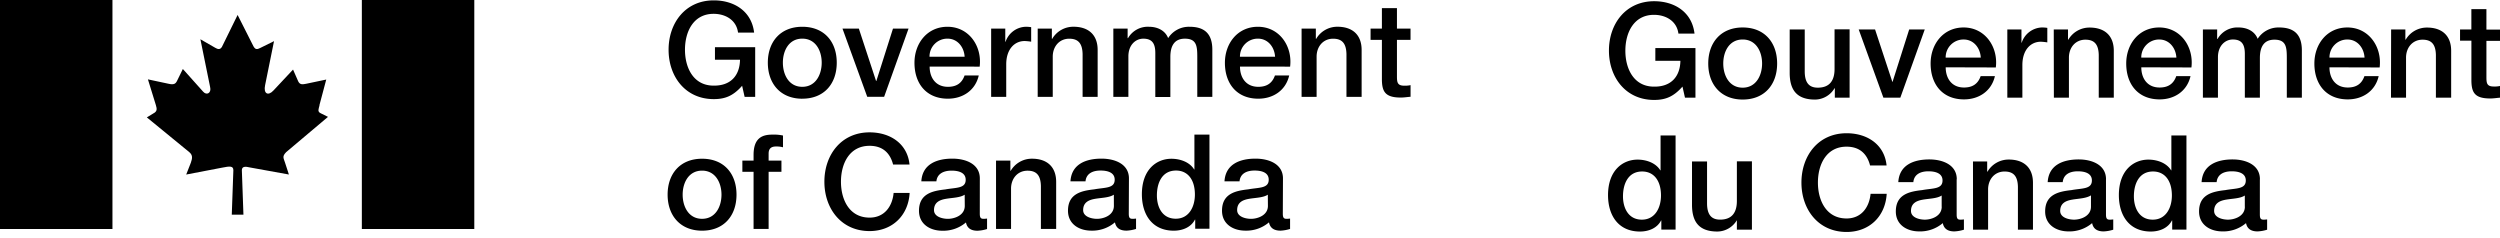 <svg version="1.1" xmlns="http://www.w3.org/2000/svg" viewBox="0 0 819 78" preserveAspectRatio="xMinYMin meet" role="img" aria-labelledby="signature-title">
	<title id="signature-en-title">Government of Canada / Gouvernement du Canada</title>
	<path d="M0,0 36.84,0 36.84,75.01 0,75.01z M118.54,0 155.38,0 155.38,75.01 118.54,75.01z M72.58,15.61,77.84,4.9l5.22,10.32c.65,1.09,1.18,1,2.22.48l4.49-2.22L86.85,27.89c-.61,2.83,1,3.66,2.75,1.74L96,22.79l1.7,3.87c.57,1.17,1.43,1,2.57.79l6.61-1.39-2.22,8.35,0,.18c-.26,1.09-.78,2,.44,2.53l2.35,1.17L93.77,49.82c-1.39,1.43-.91,1.87-.39,3.48l1.26,3.87-12.71-2.3c-1.57-.39-2.66-.39-2.7.87l.52,14.58H75.93l.52-14.54c0-1.43-1.09-1.39-3.66-.86L61,57.18l1.52-3.87c.52-1.48.66-2.48-.52-3.48L48.11,38.46l2.57-1.57c.74-.57.78-1.17.39-2.44L48.46,26l6.7,1.43c1.87.44,2.39,0,2.87-1l1.87-3.83L66.52,30c1.17,1.39,2.83.48,2.31-1.52L65.65,12.86l4.92,2.83c.78.48,1.61.61,2.09-.3" class="fip_flag" />
	<path d="M29.4,31.73h-3.46l-.82-3.63c-2.9,3.29-5.53,4.37-9.3,4.37-9.25,0-14.79-7.35-14.79-16.17S6.57.12,15.82.12c6.75,0,12.41,3.59,13.23,10.55h-5.27c-.52-4.06-4.06-6.14-8-6.14-6.62,0-9.38,5.84-9.38,11.76s2.77,11.76,9.38,11.76c5.53.08,8.56-3.24,8.65-8.48h-8.21V15.47H29.4ZM44.83,28.44c-4.41,0-6.36-4-6.36-7.91s1.95-7.87,6.36-7.87,6.36,4,6.36,7.87S49.24,28.44,44.83,28.44Zm0,3.89c7.18,0,11.29-4.93,11.29-11.8S52,8.77,44.83,8.77s-11.29,4.93-11.29,11.76S37.65,32.34,44.83,32.34ZM58,9.38h5.36L69,26.54h.09l5.45-17.17h5.1l-8,22.35h-5.53ZM86.51,18.58a5.84,5.84,0,0,1,5.88-5.92c3.33,0,5.45,2.81,5.62,5.92Zm16.43,3.25c.82-6.7-3.5-13.06-10.55-13.06-6.66,0-10.81,5.45-10.81,11.8,0,6.87,3.94,11.76,10.94,11.76,4.89,0,9-2.72,10.12-7.61H98c-.87,2.47-2.59,3.72-5.45,3.72-4.11,0-6-3.11-6-6.62ZM106.7,9.38h4.63V13.7h.09a7.21,7.21,0,0,1,6.53-4.93,11.69,11.69,0,0,1,1.86.13v4.76a17.6,17.6,0,0,0-2.12-.22c-3.37,0-6.05,2.72-6.05,7.65V31.73H106.7V9.38ZM121.92,9.38h4.67v3.29l.09.09a8,8,0,0,1,7-4c4.84,0,7.91,2.59,7.91,7.61V31.73h-4.93V17.68c-.09-3.5-1.47-5-4.37-5-3.29,0-5.41,2.59-5.41,5.88V31.73h-4.93V9.38ZM146.74,9.38h4.67v3.11h.13a7.47,7.47,0,0,1,6.87-3.72c2.72,0,5.28,1.17,6.27,3.72a8.07,8.07,0,0,1,7-3.72c4.71,0,7.48,2.08,7.48,7.52V31.73h-4.93V18.67c0-3.55-.22-6-4.06-6-3.33,0-4.76,2.21-4.76,6v13.1h-4.93V17.38c0-3.07-1-4.71-3.93-4.71-2.55,0-4.89,2.08-4.89,5.79V31.73h-4.93V9.38ZM188.21,18.58a5.84,5.84,0,0,1,5.88-5.92c3.33,0,5.45,2.81,5.62,5.92Zm16.43,3.25c.82-6.7-3.5-13.06-10.55-13.06-6.66,0-10.81,5.45-10.81,11.8,0,6.87,3.93,11.76,10.94,11.76,4.89,0,9-2.72,10.12-7.61h-4.67c-.86,2.47-2.59,3.72-5.45,3.72-4.11,0-6-3.11-6-6.62ZM208.4,9.38h4.67v3.29l.09.09a8,8,0,0,1,7-4c4.84,0,7.91,2.59,7.91,7.61V31.73H223.1V17.68c-.09-3.5-1.47-5-4.37-5-3.29,0-5.41,2.59-5.41,5.88V31.73H208.4V9.38ZM231,9.38h3.71V2.67h4.93v6.7h4.45v3.68h-4.45V25c0,2,.17,3.07,2.38,3.07a8.25,8.25,0,0,0,2.08-.18v3.81c-1.08.08-2.12.26-3.2.26-5.15,0-6.1-2-6.19-5.71V13.05H231V9.38ZM12,71.68c-4.41,0-6.36-4-6.36-7.91S7.6,55.9,12,55.9s6.36,4,6.36,7.87S16.43,71.68,12,71.68Zm0,3.89c7.18,0,11.28-4.93,11.28-11.8S19.19,52,12,52s-11.29,4.93-11.29,11.76S4.83,75.57,12,75.57ZM25.2,52.61h3.67V50.76c0-5.71,3-6.66,6.18-6.66a13.89,13.89,0,0,1,3.46.3v3.85a8.32,8.32,0,0,0-2.29-.26c-1.34,0-2.42.48-2.42,2.33v2.29H38v3.68H33.8V75h-4.93V56.29H25.2ZM74.58,53.91c-.91-3.55-3.2-6.14-7.7-6.14-6.62,0-9.38,5.84-9.38,11.76s2.77,11.76,9.38,11.76c4.8,0,7.44-3.59,7.87-8.09H80c-.43,7.39-5.66,12.5-13.14,12.5-9.25,0-14.79-7.35-14.79-16.17s5.54-16.17,14.79-16.17c7,0,12.45,3.89,13.1,10.55h-5.4ZM98.06,67.45c0,3.11-3.37,4.24-5.54,4.24-1.73,0-4.54-.65-4.54-2.85,0-2.59,1.9-3.37,4-3.72s4.54-.35,6.05-1.34Zm4.93-9c0-4.71-4.58-6.48-9-6.48-4.93,0-9.82,1.69-10.16,7.44h4.93C89,57,91,55.9,93.73,55.9c2,0,4.63.48,4.63,3,0,2.9-3.16,2.51-6.7,3.16-4.15.47-8.6,1.38-8.6,7,0,4.37,3.63,6.53,7.65,6.53a11.47,11.47,0,0,0,7.74-2.72c.39,2,1.82,2.72,3.8,2.72a12.36,12.36,0,0,0,3.11-.56V71.6a7.18,7.18,0,0,1-1.21.08c-.91,0-1.17-.47-1.17-1.69ZM108.3,52.61H113V55.9l.09.09a8,8,0,0,1,7-4c4.84,0,7.91,2.59,7.91,7.61V75H123V60.92c-.09-3.5-1.47-5-4.37-5-3.29,0-5.41,2.59-5.41,5.88V75H108.3V52.61ZM146.91,67.45c0,3.11-3.37,4.24-5.53,4.24-1.73,0-4.54-.65-4.54-2.85,0-2.59,1.9-3.37,4-3.72s4.54-.35,6.05-1.34Zm4.93-9c0-4.71-4.58-6.48-9-6.48-4.93,0-9.81,1.69-10.16,7.44h4.93c.22-2.42,2.16-3.54,4.93-3.54,2,0,4.63.48,4.63,3,0,2.9-3.16,2.51-6.7,3.16-4.15.47-8.6,1.38-8.6,7,0,4.37,3.63,6.53,7.65,6.53a11.47,11.47,0,0,0,7.74-2.72c.39,2,1.82,2.72,3.8,2.72a12.36,12.36,0,0,0,3.11-.56V71.6a7.19,7.19,0,0,1-1.21.08c-.91,0-1.17-.47-1.17-1.69ZM161,64c0-4,1.64-8.13,6.27-8.13,3.8,0,6.18,2.94,6.18,7.87,0,3.89-1.86,7.91-6.27,7.91S161,67.88,161,64ZM178.22,44.1h-4.93V55.51h-.09c-1.51-2.46-4.63-3.5-7.44-3.5-4.89,0-9.68,3.54-9.68,11.63,0,6.7,3.41,11.93,10.46,11.93,2.81,0,5.62-1.08,6.92-3.63h.09v3h4.67V44.1ZM197.37,67.45c0,3.11-3.37,4.24-5.54,4.24-1.73,0-4.54-.65-4.54-2.85,0-2.59,1.9-3.37,4-3.72s4.54-.35,6.05-1.34Zm4.93-9c0-4.71-4.58-6.48-9-6.48-4.93,0-9.82,1.69-10.16,7.44h4.93c.22-2.42,2.16-3.54,4.93-3.54,2,0,4.63.48,4.63,3,0,2.9-3.16,2.51-6.7,3.16-4.15.47-8.6,1.38-8.6,7,0,4.37,3.63,6.53,7.65,6.53a11.46,11.46,0,0,0,7.74-2.72c.39,2,1.82,2.72,3.8,2.72a12.35,12.35,0,0,0,3.11-.56V71.6a7.18,7.18,0,0,1-1.21.08c-.91,0-1.17-.47-1.17-1.69Z" class="fip_text" transform="translate(218,0)" />
	<path d="M29.47,32H26l-.82-3.63c-2.9,3.29-5.53,4.37-9.3,4.37-9.25,0-14.79-7.35-14.79-16.17S6.64.4,15.89.4C22.64.4,28.3,4,29.12,11h-5.27c-.52-4.06-4.06-6.14-8-6.14-6.62,0-9.38,5.84-9.38,11.76s2.77,11.76,9.38,11.76c5.53.09,8.56-3.24,8.65-8.47h-8.21V15.75h13.14V32ZM44.9,28.72c-4.41,0-6.36-4-6.36-7.91s1.95-7.87,6.36-7.87,6.36,4,6.36,7.87S49.31,28.72,44.9,28.72Zm0,3.89c7.18,0,11.29-4.93,11.29-11.8S52.08,9,44.9,9,33.62,14,33.62,20.81,37.73,32.61,44.9,32.61ZM79.93,32h-4.84V28.9H75a7.51,7.51,0,0,1-6.36,3.72c-5.84,0-8.34-2.94-8.34-8.78V9.65h4.93V23.36c0,3.94,1.6,5.36,4.28,5.36,4.11,0,5.49-2.63,5.49-6.1v-13h4.93V32ZM82.91,9.65h5.36l5.66,17.17H94l5.45-17.17h5.1l-8,22.35H91ZM111.4,18.86a5.84,5.84,0,0,1,5.88-5.92c3.33,0,5.45,2.81,5.62,5.92Zm16.43,3.24C128.66,15.4,124.33,9,117.28,9c-6.66,0-10.81,5.45-10.81,11.8,0,6.87,3.93,11.76,10.94,11.76,4.88,0,9-2.72,10.12-7.61h-4.67c-.86,2.47-2.59,3.72-5.45,3.72-4.11,0-6-3.11-6-6.62ZM131.6,9.65h4.63V14h.08A7.22,7.22,0,0,1,142.84,9a11.75,11.75,0,0,1,1.86.13v4.76a17.5,17.5,0,0,0-2.12-.22c-3.37,0-6.05,2.72-6.05,7.65V32H131.6V9.65ZM146.81,9.65h4.67v3.29l.09.09a8,8,0,0,1,7-4c4.85,0,7.91,2.59,7.91,7.61V32h-4.93V18c-.08-3.5-1.47-5-4.37-5-3.29,0-5.4,2.59-5.4,5.88V32h-4.93ZM175.48,18.86a5.84,5.84,0,0,1,5.88-5.92c3.33,0,5.45,2.81,5.62,5.92Zm16.43,3.24C192.73,15.4,188.41,9,181.36,9c-6.66,0-10.81,5.45-10.81,11.8,0,6.87,3.94,11.76,10.94,11.76,4.89,0,9-2.72,10.12-7.61h-4.67c-.87,2.47-2.6,3.72-5.45,3.72-4.11,0-6-3.11-6-6.62ZM195.67,9.65h4.67v3.11h.13A7.47,7.47,0,0,1,207.34,9c2.73,0,5.28,1.17,6.27,3.72a8.07,8.07,0,0,1,7-3.72c4.71,0,7.48,2.08,7.48,7.52V32h-4.93V19c0-3.55-.22-6-4.06-6-3.33,0-4.76,2.21-4.76,6V32h-4.93V17.65c0-3.07-1-4.71-3.93-4.71-2.55,0-4.88,2.08-4.88,5.79V32h-4.93V9.65ZM237.14,18.86A5.84,5.84,0,0,1,243,12.94c3.33,0,5.45,2.81,5.62,5.92Zm16.43,3.24C254.39,15.4,250.06,9,243,9c-6.66,0-10.81,5.45-10.81,11.8,0,6.87,3.93,11.76,10.94,11.76,4.88,0,9-2.72,10.12-7.61h-4.67c-.86,2.47-2.59,3.72-5.45,3.72-4.11,0-6-3.11-6-6.62ZM257.33,9.65H262v3.29l.09.09a8,8,0,0,1,7-4c4.85,0,7.91,2.59,7.91,7.61V32H272V18c-.08-3.5-1.47-5-4.37-5-3.29,0-5.41,2.59-5.41,5.88V32h-4.93ZM279.9,9.65h3.72V3h4.93v6.7H293v3.68h-4.45V25.27c0,2,.17,3.07,2.38,3.07a8.43,8.43,0,0,0,2.08-.17V32c-1.08.08-2.12.26-3.2.26-5.14,0-6.09-2-6.18-5.71V13.33h-3.72V9.65ZM5.69,64.31c0-4,1.64-8.13,6.27-8.13,3.8,0,6.18,2.94,6.18,7.87,0,3.89-1.86,7.91-6.27,7.91S5.69,68.15,5.69,64.31ZM22.9,44.37H18V55.79h-.09c-1.51-2.46-4.63-3.5-7.43-3.5-4.89,0-9.69,3.54-9.69,11.63,0,6.7,3.42,11.93,10.46,11.93,2.81,0,5.62-1.08,6.92-3.63h.08v3h4.67V44.37ZM47.89,75.25H43V72.13H43a7.51,7.51,0,0,1-6.36,3.72c-5.84,0-8.34-2.94-8.34-8.78V52.89h4.93V66.59c0,3.94,1.6,5.36,4.28,5.36,4.11,0,5.49-2.63,5.49-6.1v-13h4.93V75.25ZM86.63,54.19c-.91-3.55-3.2-6.14-7.7-6.14-6.62,0-9.38,5.84-9.38,11.76s2.77,11.76,9.38,11.76c4.8,0,7.43-3.58,7.87-8.08h5.28c-.43,7.39-5.66,12.5-13.14,12.5-9.25,0-14.79-7.35-14.79-16.17s5.53-16.17,14.79-16.17c7,0,12.45,3.89,13.1,10.55h-5.41ZM110.11,67.72c0,3.11-3.37,4.24-5.53,4.24-1.73,0-4.54-.65-4.54-2.85,0-2.59,1.9-3.37,4-3.72s4.54-.35,6.05-1.34v3.68Zm4.93-9c0-4.71-4.58-6.49-9-6.49-4.93,0-9.81,1.69-10.16,7.44h4.93c.22-2.42,2.17-3.55,4.93-3.55,2,0,4.63.48,4.63,3,0,2.9-3.16,2.51-6.7,3.16-4.15.47-8.6,1.38-8.6,7,0,4.37,3.63,6.53,7.65,6.53a11.46,11.46,0,0,0,7.74-2.72c.39,2,1.82,2.72,3.81,2.72a12.37,12.37,0,0,0,3.11-.56V71.88a7.21,7.21,0,0,1-1.21.08c-.91,0-1.17-.47-1.17-1.69V58.77ZM120.35,52.89H125v3.29l.09.09a8,8,0,0,1,7-4c4.85,0,7.91,2.59,7.91,7.61V75.25h-4.93V61.19c-.08-3.5-1.47-5-4.37-5-3.29,0-5.4,2.59-5.4,5.88V75.25h-4.93ZM159,67.72c0,3.11-3.37,4.24-5.54,4.24-1.73,0-4.54-.65-4.54-2.85,0-2.59,1.9-3.37,4-3.72S157.45,65,159,64v3.68Zm4.93-9c0-4.71-4.58-6.49-8.95-6.49-4.93,0-9.82,1.69-10.16,7.44h4.93c.22-2.42,2.16-3.55,4.93-3.55,2,0,4.62.48,4.62,3,0,2.9-3.16,2.51-6.7,3.16-4.15.47-8.61,1.38-8.61,7,0,4.37,3.64,6.53,7.65,6.53a11.46,11.46,0,0,0,7.74-2.72c.39,2,1.82,2.72,3.81,2.72a12.33,12.33,0,0,0,3.11-.56V71.88a7.17,7.17,0,0,1-1.21.08c-.91,0-1.17-.47-1.17-1.69V58.77ZM173.06,64.31c0-4,1.64-8.13,6.27-8.13,3.8,0,6.18,2.94,6.18,7.87,0,3.89-1.86,7.91-6.27,7.91S173.06,68.15,173.06,64.31Zm17.21-19.93h-4.93V55.79h-.09c-1.51-2.46-4.62-3.5-7.43-3.5-4.89,0-9.68,3.54-9.68,11.63,0,6.7,3.42,11.93,10.46,11.93,2.81,0,5.62-1.08,6.92-3.63h.09v3h4.67V44.37ZM209.42,67.72c0,3.11-3.37,4.24-5.53,4.24-1.73,0-4.54-.65-4.54-2.85,0-2.59,1.9-3.37,4-3.72s4.54-.35,6.05-1.34v3.68Zm4.93-9c0-4.71-4.58-6.49-8.95-6.49-4.93,0-9.82,1.69-10.16,7.44h4.93c.22-2.42,2.16-3.55,4.93-3.55,2,0,4.62.48,4.62,3,0,2.9-3.16,2.51-6.7,3.16-4.15.47-8.61,1.38-8.61,7,0,4.37,3.64,6.53,7.65,6.53a11.47,11.47,0,0,0,7.74-2.72c.39,2,1.82,2.72,3.8,2.72a12.34,12.34,0,0,0,3.11-.56V71.88a7.18,7.18,0,0,1-1.21.08c-.91,0-1.17-.47-1.17-1.69V58.77Z" class="fip_text" transform="translate(526,0)" />
</svg>
